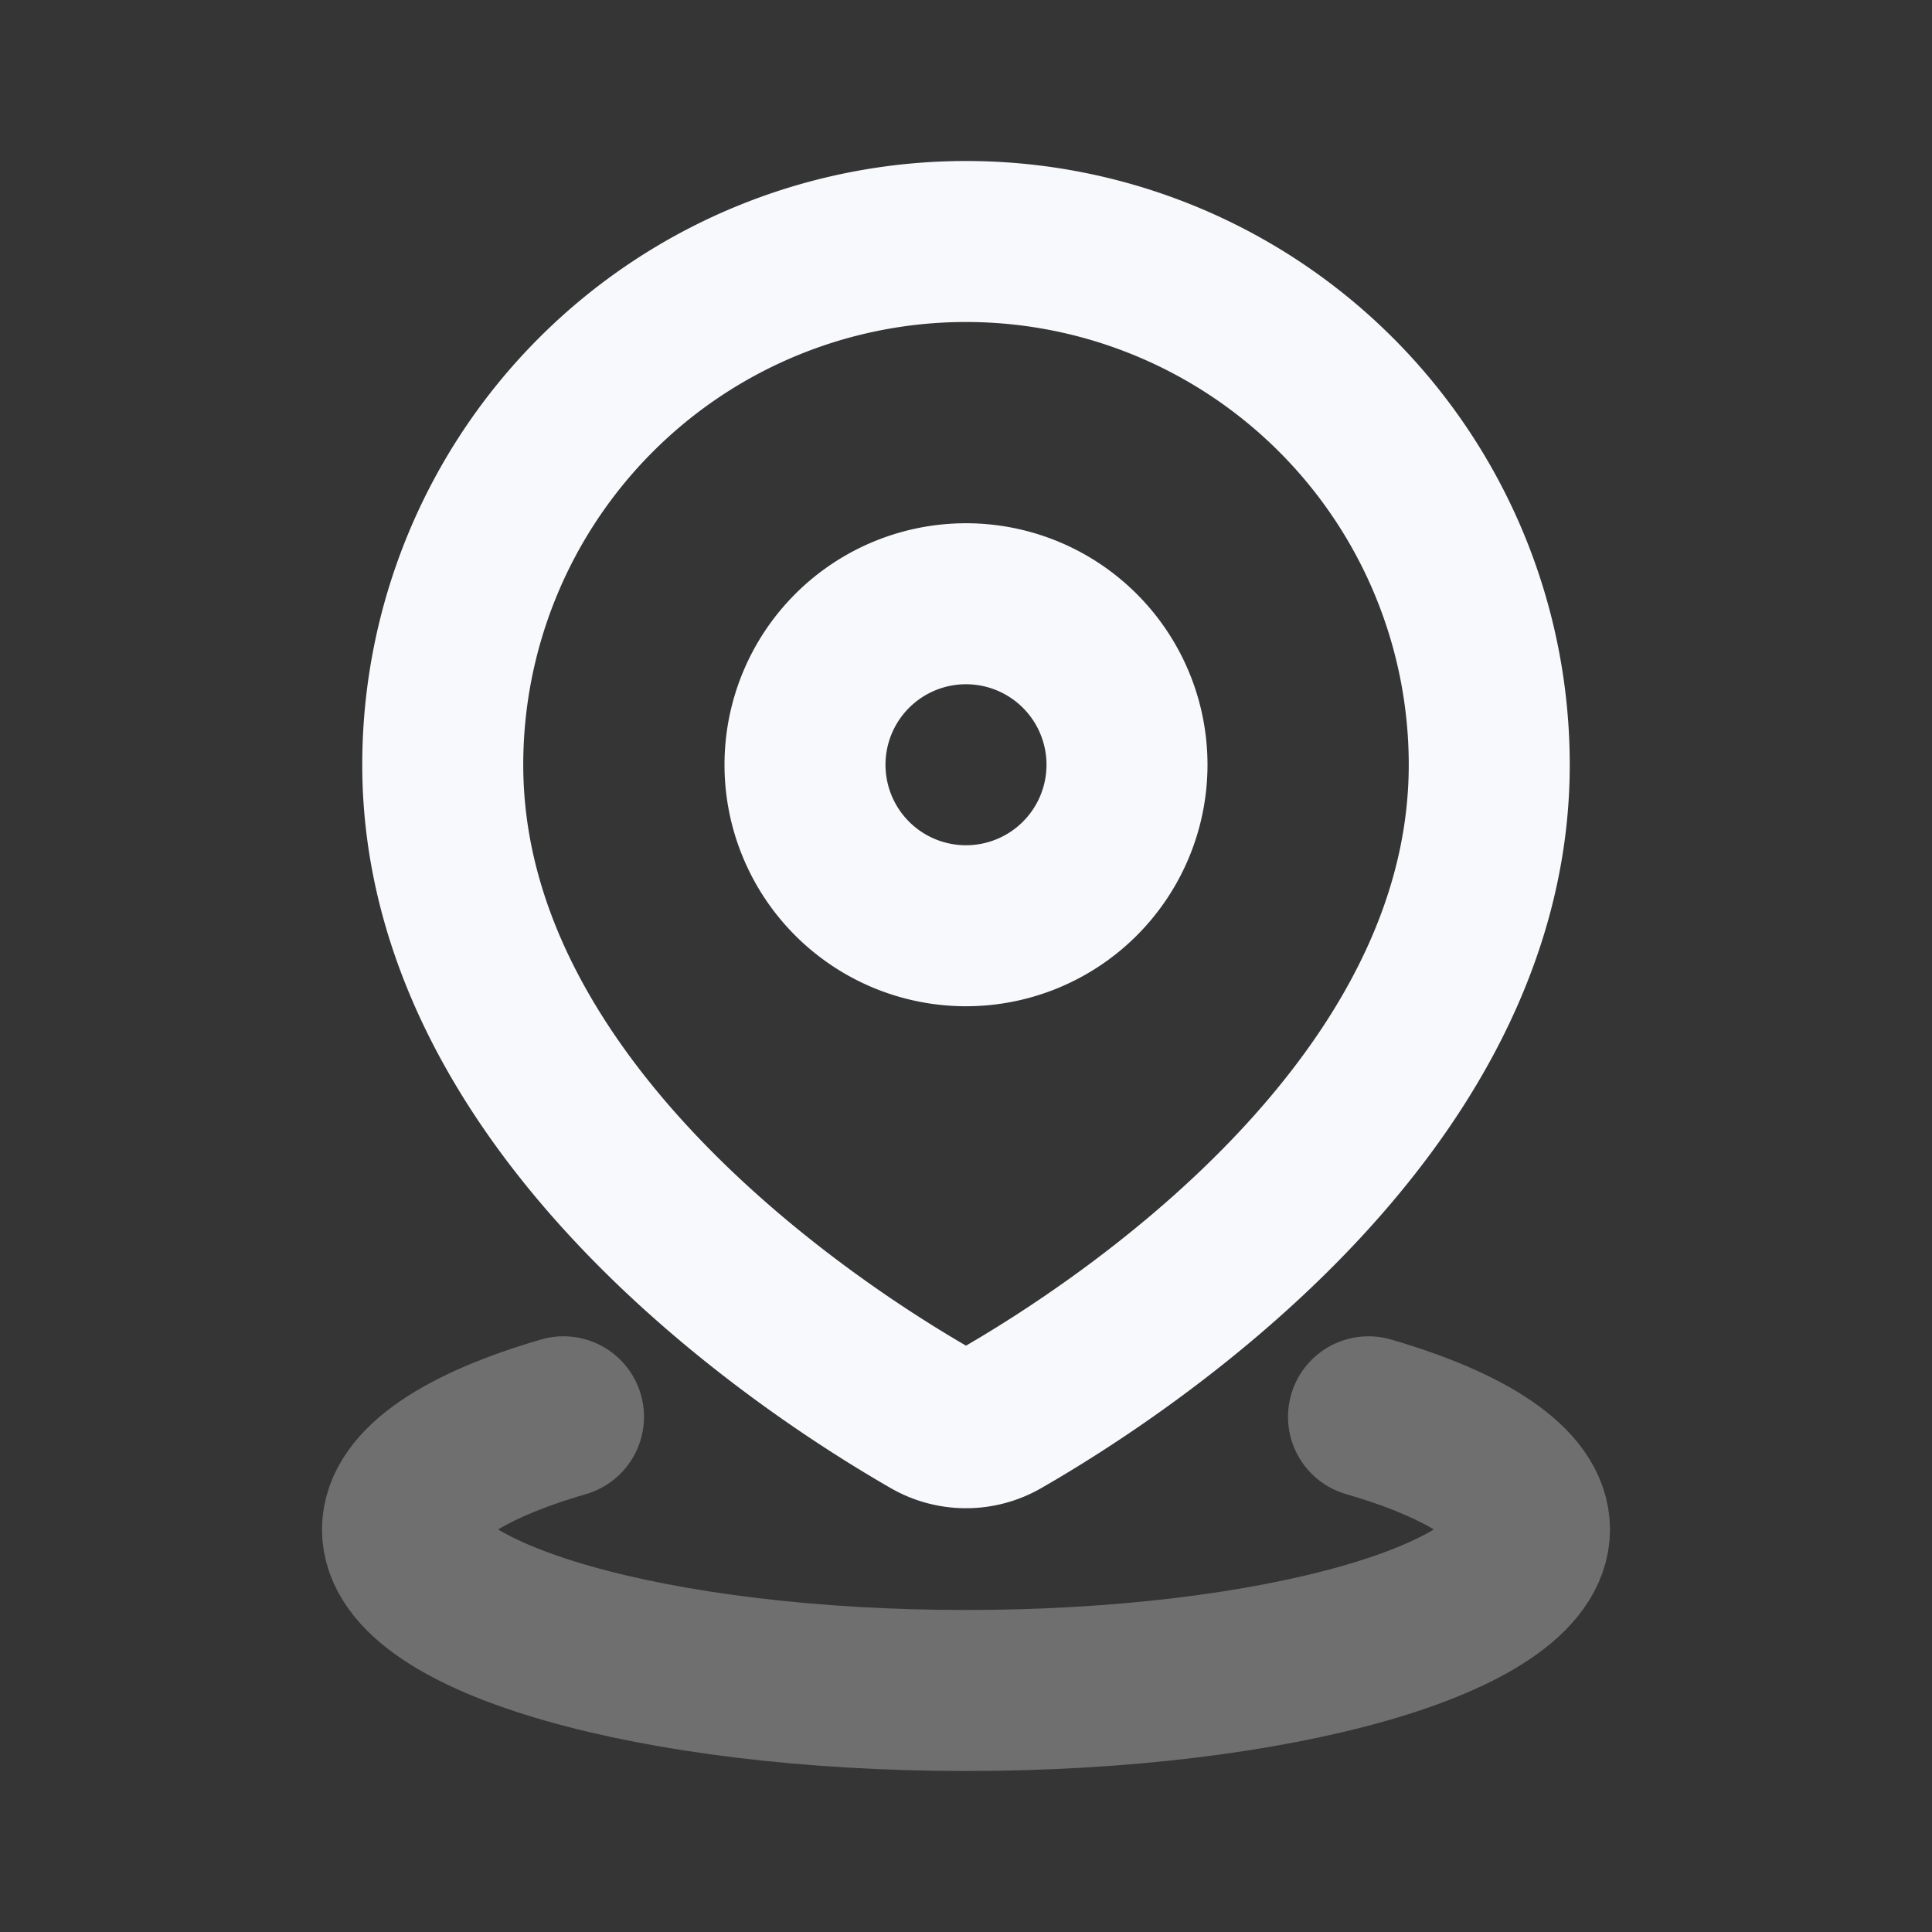 <svg xmlns="http://www.w3.org/2000/svg" width="24" height="24" fill="none"><rect width="100%" height="100%" fill="#333333" stroke="none"/><path fill="#fff" fill-opacity=".01" d="M24 0v24H0V0z"/><path stroke="#F7F9FC" stroke-linecap="round" stroke-width="2" d="M17 17.6c1.237.36 2 .854 2 1.4 0 1.104-3.134 2-7 2s-7-.896-7-2c0-.546.763-1.04 2-1.4" opacity=".3"/><path stroke="#F7F9FC" stroke-linecap="round" stroke-width="2" d="M14 9.5a2 2 0 1 1-4 0 2 2 0 0 1 4 0Z"/><path stroke="#F7F9FC" stroke-linecap="round" stroke-width="2" d="M18.5 9.5c0 4.298-4.603 7.28-6.062 8.118a.874.874 0 0 1-.876 0C10.103 16.78 5.5 13.798 5.5 9.5a6.5 6.5 0 0 1 13 0Z"/></svg>